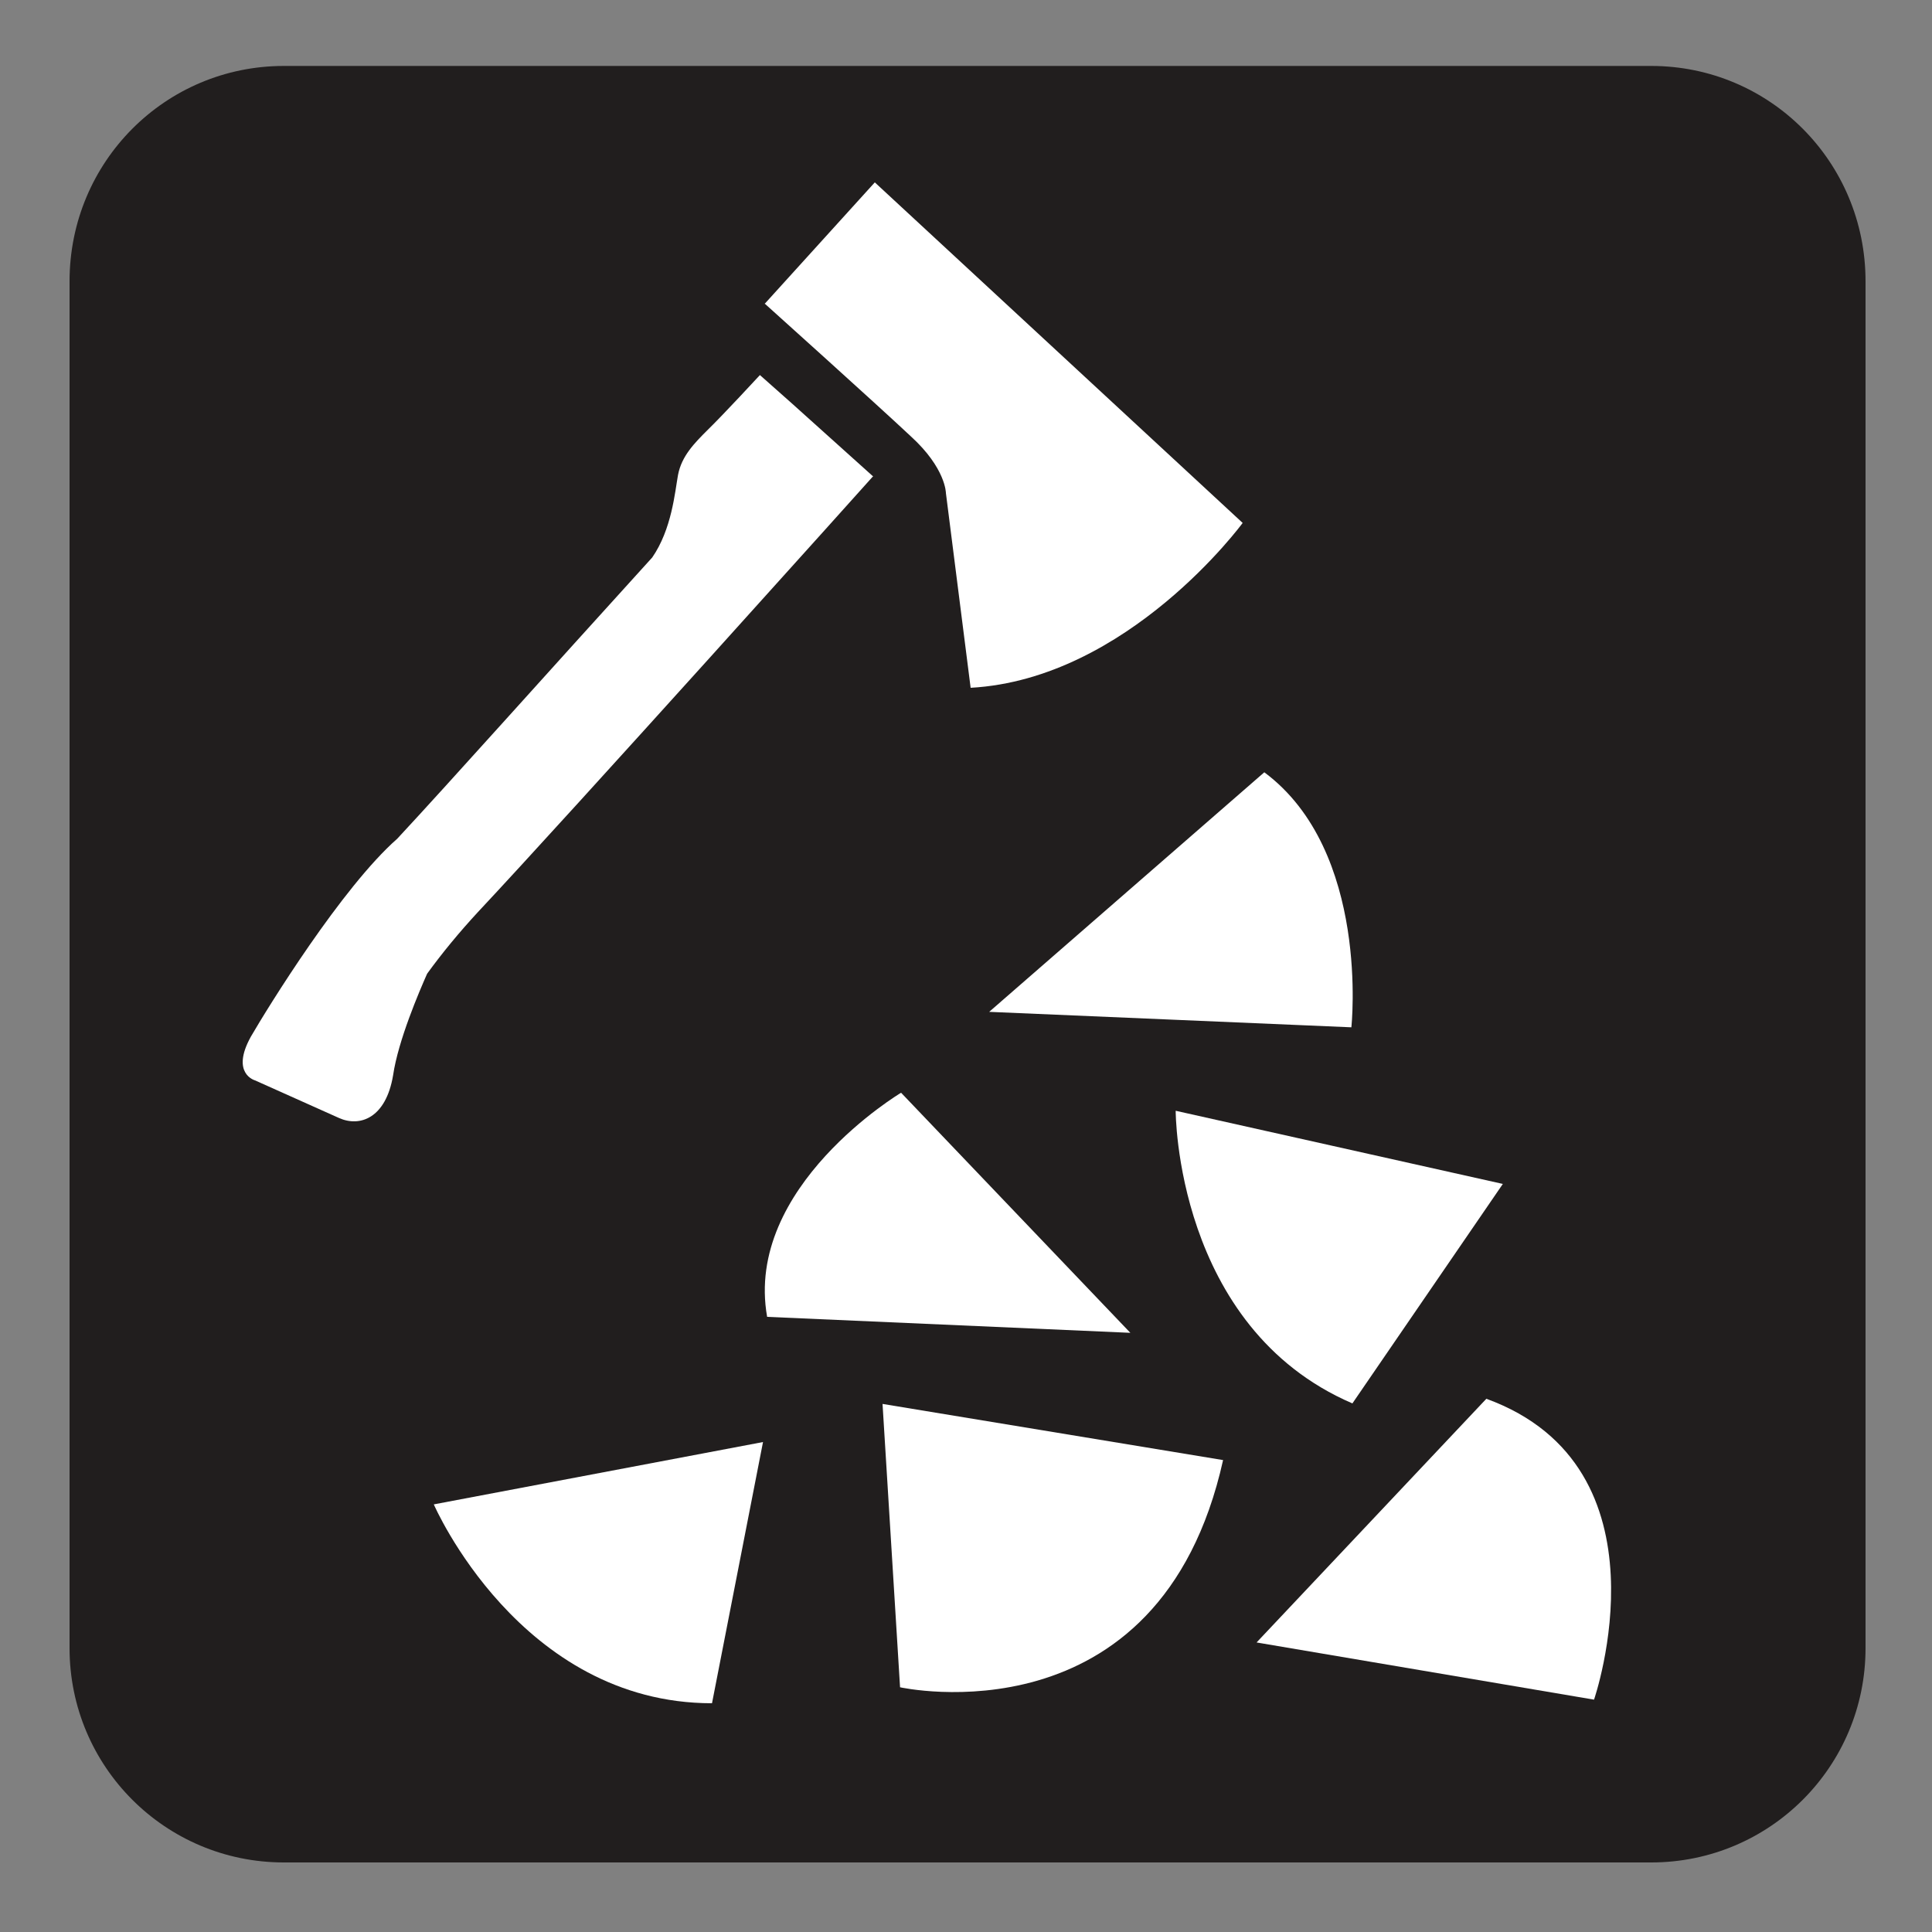 <?xml version="1.0" encoding="UTF-8" standalone="no"?>
<!-- Created with Inkscape (http://www.inkscape.org/) -->

<svg
   xmlns:dc="http://purl.org/dc/elements/1.1/"
   xmlns:cc="http://creativecommons.org/ns#"
   xmlns:rdf="http://www.w3.org/1999/02/22-rdf-syntax-ns#"
   xmlns:svg="http://www.w3.org/2000/svg"
   xmlns="http://www.w3.org/2000/svg"
   xmlns:sodipodi="http://sodipodi.sourceforge.net/DTD/sodipodi-0.dtd"
   xmlns:inkscape="http://www.inkscape.org/namespaces/inkscape"
   width="3.75mm"
   height="3.75mm"
   viewBox="0 0 3.75 3.75"
   version="1.1"
   id="svg13826"
   inkscape:version="0.92.1 r15371"
   sodipodi:docname="firewood_dark.svg">
  <rect x="0" y="0" width="3.75" height="3.75" fill="#808080" stroke="none"/>
  <defs
     id="defs13820" />
  <sodipodi:namedview
     id="base"
     pagecolor="#ffffff"
     bordercolor="#666666"
     borderopacity="1.0"
     inkscape:pageopacity="0.0"
     inkscape:pageshadow="2"
     inkscape:zoom="20.285322"
     inkscape:cx="7.426559"
     inkscape:cy="7.2943869"
     inkscape:document-units="mm"
     inkscape:current-layer="layer1"
     showgrid="false"
     inkscape:window-width="561"
     inkscape:window-height="558"
     inkscape:window-x="794"
     inkscape:window-y="78"
     inkscape:window-maximized="0"
     showguides="true"
     inkscape:guide-bbox="true"
     gridtolerance="10"
     guidetolerance="2"
     inkscape:lockguides="true">
    <inkscape:grid
       type="xygrid"
       id="grid13828" />
    <sodipodi:guide
       position="0.13,3.848"
       orientation="1,0"
       id="guide20533"
       inkscape:locked="true" />
    <sodipodi:guide
       position="1.917,3.613"
       orientation="0,1"
       id="guide20535"
       inkscape:locked="true" />
  </sodipodi:namedview>
  <g
     inkscape:label="Layer 1"
     inkscape:groupmode="layer"
     id="layer1"
     transform="translate(0,-293.25)">
    <path
       inkscape:connector-curvature="0"
       id="path10213"
       d="m 0.551,293.449 c -0.192,0 -0.346,0.156 -0.346,0.347 v 2.653 c 0,0.19 0.154,0.346 0.346,0.346 H 3.205 c 0.19,0 0.346,-0.156 0.346,-0.346 v -2.653 c 0,-0.192 -0.156,-0.347 -0.346,-0.347 z m 0,0"
       style="fill:#ffffff;fill-opacity:1;fill-rule:nonzero;stroke:none;stroke-width:0.353" />
    <path
       inkscape:connector-curvature="0"
       id="path10215"
       d="m 3.205,296.865 c 0.23,0 0.416,-0.186 0.416,-0.416 v -2.653 c 0,-0.232 -0.186,-0.418 -0.416,-0.418 H 0.551 c -0.23,0 -0.416,0.186 -0.416,0.418 v 2.653 c 0,0.23 0.186,0.416 0.416,0.416 z m 0,0"
       style="fill:#211e1e;fill-opacity:1;fill-rule:nonzero;stroke:none;stroke-width:0.353" />
    <path
       inkscape:connector-curvature="0"
       id="path10217"
       d="m 0.842,296.17 c 0,0 0.167,0.386 0.54,0.386 l 0.099,-0.507 z m 0,0"
       style="fill:#ffffff;fill-opacity:1;fill-rule:nonzero;stroke:none;stroke-width:0.353" />
    <path
       inkscape:connector-curvature="0"
       id="path10219"
       d="m 2.282,295.406 c 0,0 -0.001,0.42 0.343,0.568 l 0.292,-0.426 z m 0,0"
       style="fill:#ffffff;fill-opacity:1;fill-rule:nonzero;stroke:none;stroke-width:0.353" />
    <path
       inkscape:connector-curvature="0"
       id="path10221"
       d="m 1.713,295.975 0.034,0.55 c 0,0 0.504,0.112 0.627,-0.441 z m 0,0"
       style="fill:#ffffff;fill-opacity:1;fill-rule:nonzero;stroke:none;stroke-width:0.353" />
    <path
       inkscape:connector-curvature="0"
       id="path10223"
       d="M 2.194,295.837 1.749,295.371 c 0,0 -0.305,0.182 -0.26,0.435 z m 0,0"
       style="fill:#ffffff;fill-opacity:1;fill-rule:nonzero;stroke:none;stroke-width:0.353" />
    <path
       inkscape:connector-curvature="0"
       id="path10225"
       d="m 1.92,295.214 0.703,0.03 c 0,0 0.037,-0.342 -0.169,-0.495 z m 0,0"
       style="fill:#ffffff;fill-opacity:1;fill-rule:nonzero;stroke:none;stroke-width:0.353" />
    <path
       inkscape:connector-curvature="0"
       id="path10227"
       d="m 3.094,296.549 c 0,0 0.156,-0.451 -0.209,-0.584 l -0.446,0.473 z m 0,0"
       style="fill:#ffffff;fill-opacity:1;fill-rule:nonzero;stroke:none;stroke-width:0.353" />
    <path
       inkscape:connector-curvature="0"
       id="path10229"
       d="m 1.484,293.84 0.214,-0.236 0.714,0.661 c 0,0 -0.222,0.303 -0.528,0.32 l -0.048,-0.378 c 0,0 0,-0.048 -0.068,-0.11 -0.066,-0.062 -0.284,-0.258 -0.284,-0.258"
       style="fill:#ffffff;fill-opacity:1;fill-rule:nonzero;stroke:none;stroke-width:0.353" />
    <path
       inkscape:connector-curvature="0"
       id="path10231"
       d="m 1.695,294.175 -0.158,-0.142 -0.062,-0.055 c 0,0 -0.073,0.079 -0.101,0.106 -0.026,0.026 -0.051,0.051 -0.058,0.088 -0.006,0.033 -0.012,0.105 -0.05,0.16 -0.209,0.23 -0.39,0.433 -0.495,0.546 -0.107,0.094 -0.251,0.327 -0.284,0.384 -0.04,0.072 0.008,0.085 0.008,0.085 0,0 0.123,0.055 0.163,0.073 0.04,0.018 0.091,10e-4 0.105,-0.083 0.01,-0.068 0.051,-0.163 0.066,-0.197 0.029,-0.04 0.062,-0.08 0.098,-0.119 0.181,-0.193 0.761,-0.839 0.768,-0.847"
       style="fill:#ffffff;fill-opacity:1;fill-rule:nonzero;stroke:none;stroke-width:0.353" />
  </g>
</svg>
